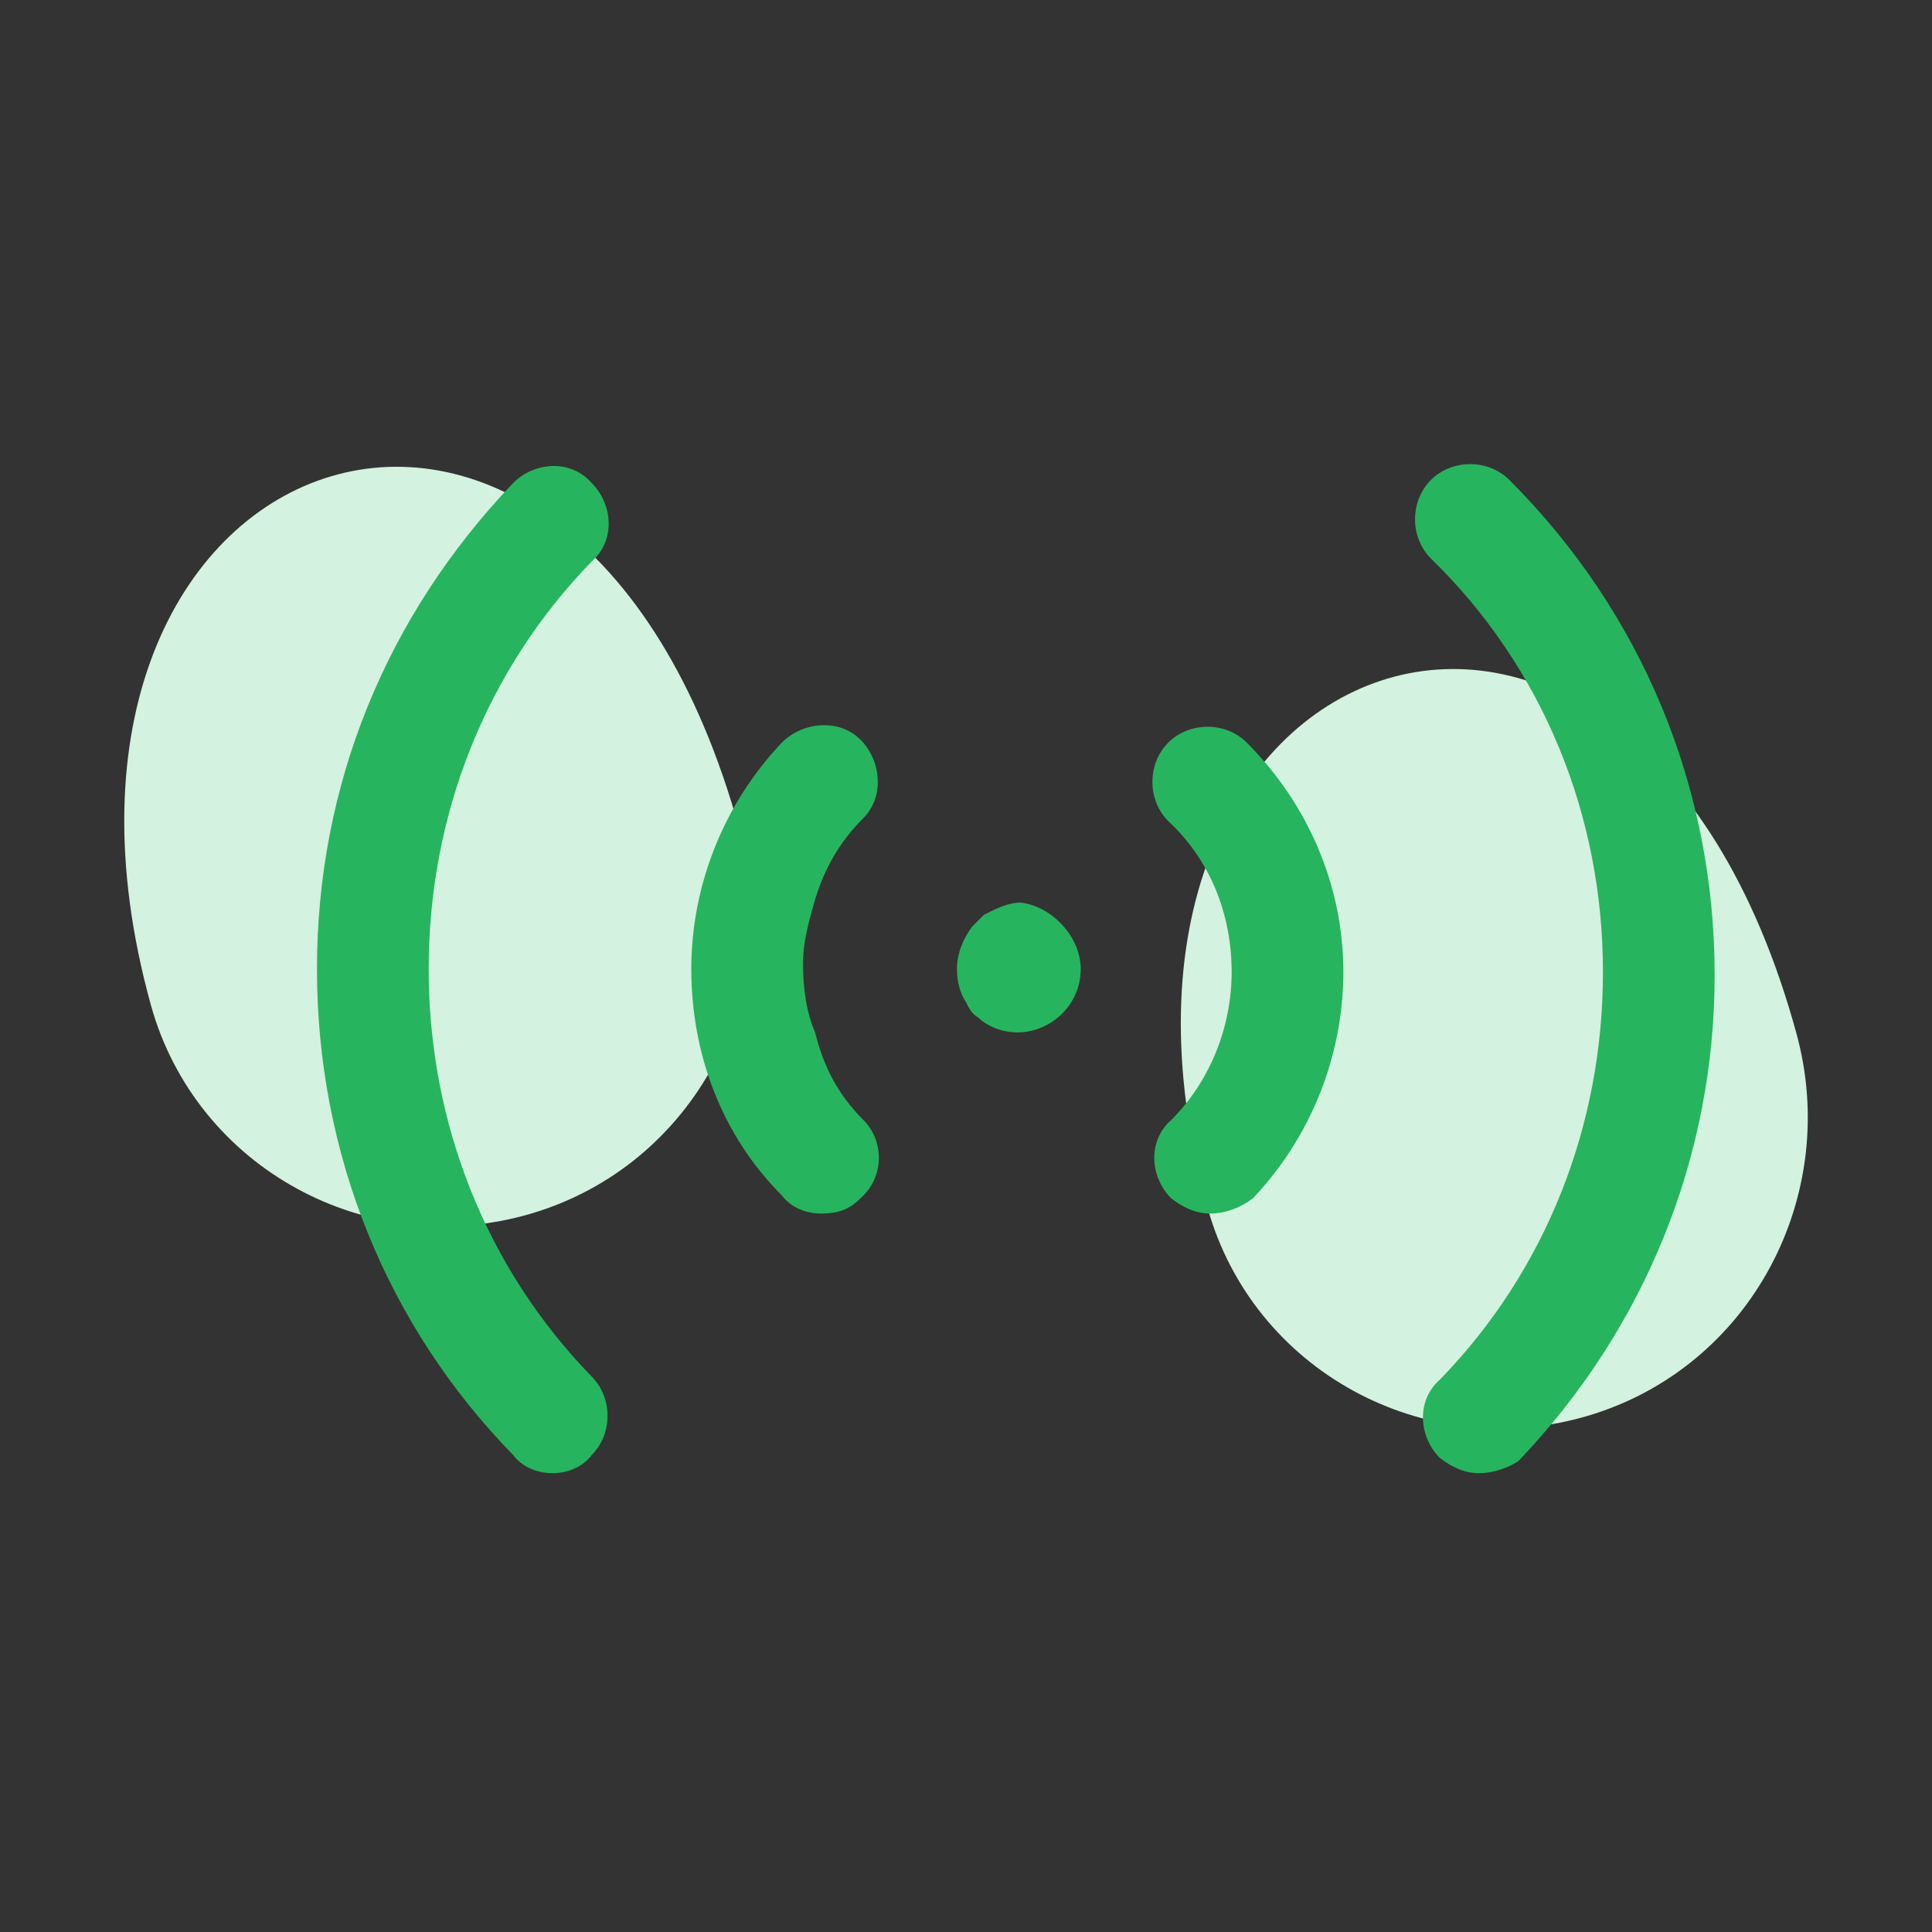 <?xml version="1.0" encoding="utf-8"?>
<!-- Generator: Adobe Illustrator 24.2.3, SVG Export Plug-In . SVG Version: 6.00 Build 0)  -->
<svg version="1.1" id="Layer_1" xmlns="http://www.w3.org/2000/svg" xmlns:xlink="http://www.w3.org/1999/xlink" x="0px" y="0px"
	 viewBox="0 0 64 64" style="enable-background:new 0 0 64 64;" xml:space="preserve">
<rect x="0" y="0" width="64" height="64" fill="#333333" stroke="none"/>
<style type="text/css">
	.st0{fill:#D3F2DF;}
	.st1{fill:#27B45F;}
	.st2{fill:#FFFFFF;}
</style>
<g>
	<g>
		<path class="st0" d="M59.5,34.2c1.5,5.4-1.5,11.1-6.9,12.7S41.5,45.4,40,40C34.8,21.2,54,14.2,59.5,34.2z"/>
	</g>
	<g>
		<path class="st0" d="M24.5,27.5c1.5,5.4-1.5,11.1-6.9,12.7S6.5,38.7,5,33.3C-0.2,14.5,19,7.5,24.5,27.5z"/>
	</g>
	<path class="st1" d="M28.6,37.1c0.7,0.7,0.7,1.9-0.1,2.6c-0.4,0.4-0.8,0.5-1.3,0.5c-0.5,0-1-0.2-1.3-0.6c-2-2-3-4.7-3-7.5
		c0-2.8,1.1-5.5,3-7.5c0.7-0.7,1.9-0.8,2.6-0.1c0.7,0.7,0.8,1.9,0.1,2.6c-0.8,0.8-1.3,1.7-1.6,2.7c0,0,0,0,0,0
		c-0.2,0.7-0.4,1.4-0.4,2.1c0,0.8,0.1,1.6,0.4,2.3C27.3,35.4,27.8,36.3,28.6,37.1z"/>
	<path class="st1" d="M40.1,40.2c-0.5,0-0.9-0.2-1.3-0.5c-0.7-0.7-0.8-1.9,0-2.6c1.3-1.3,2-3.1,2-4.9c0-1.9-0.7-3.7-2.1-5
		c-0.7-0.7-0.7-1.9,0-2.6s1.9-0.7,2.6,0c2,2,3.2,4.7,3.2,7.6c0,2.8-1.1,5.5-3,7.5C41.1,40,40.6,40.2,40.1,40.2z"/>
	<path class="st1" d="M18.3,48.8c-0.5,0-1-0.2-1.3-0.6c-4.2-4.3-6.5-10-6.5-16.1s2.3-11.7,6.5-16.1c0.7-0.7,1.9-0.8,2.6,0
		c0.7,0.7,0.8,1.9,0,2.6c-3.5,3.6-5.4,8.4-5.4,13.5s1.9,9.9,5.4,13.5c0.7,0.7,0.7,1.9,0,2.6C19.3,48.6,18.8,48.8,18.3,48.8z"/>
	<path class="st1" d="M49,48.8c-0.5,0-0.9-0.2-1.3-0.5c-0.7-0.7-0.8-1.9,0-2.6c3.5-3.6,5.4-8.4,5.4-13.5c0-5.2-2-10.1-5.7-13.7
		c-0.7-0.7-0.7-1.9,0-2.6c0.7-0.7,1.9-0.7,2.6,0c4.4,4.4,6.8,10.2,6.8,16.4c0,6-2.3,11.7-6.5,16.1C50,48.6,49.5,48.8,49,48.8z"/>
	<path class="st1" d="M35.8,32.1c0,1.2-1,2.1-2.1,2.1c-0.5,0-1-0.2-1.3-0.5v0c0,0,0,0,0,0s0,0,0,0c-0.2-0.1-0.3-0.3-0.4-0.5
		c0,0,0,0,0,0c-0.2-0.3-0.3-0.7-0.3-1.1c0-0.5,0.2-1,0.5-1.4c0.1-0.1,0.2-0.2,0.3-0.3c0,0,0.1-0.1,0.1-0.1c0.4-0.2,0.8-0.4,1.2-0.4
		C34.8,30,35.8,31,35.8,32.1z"/>
</g>
</svg>
